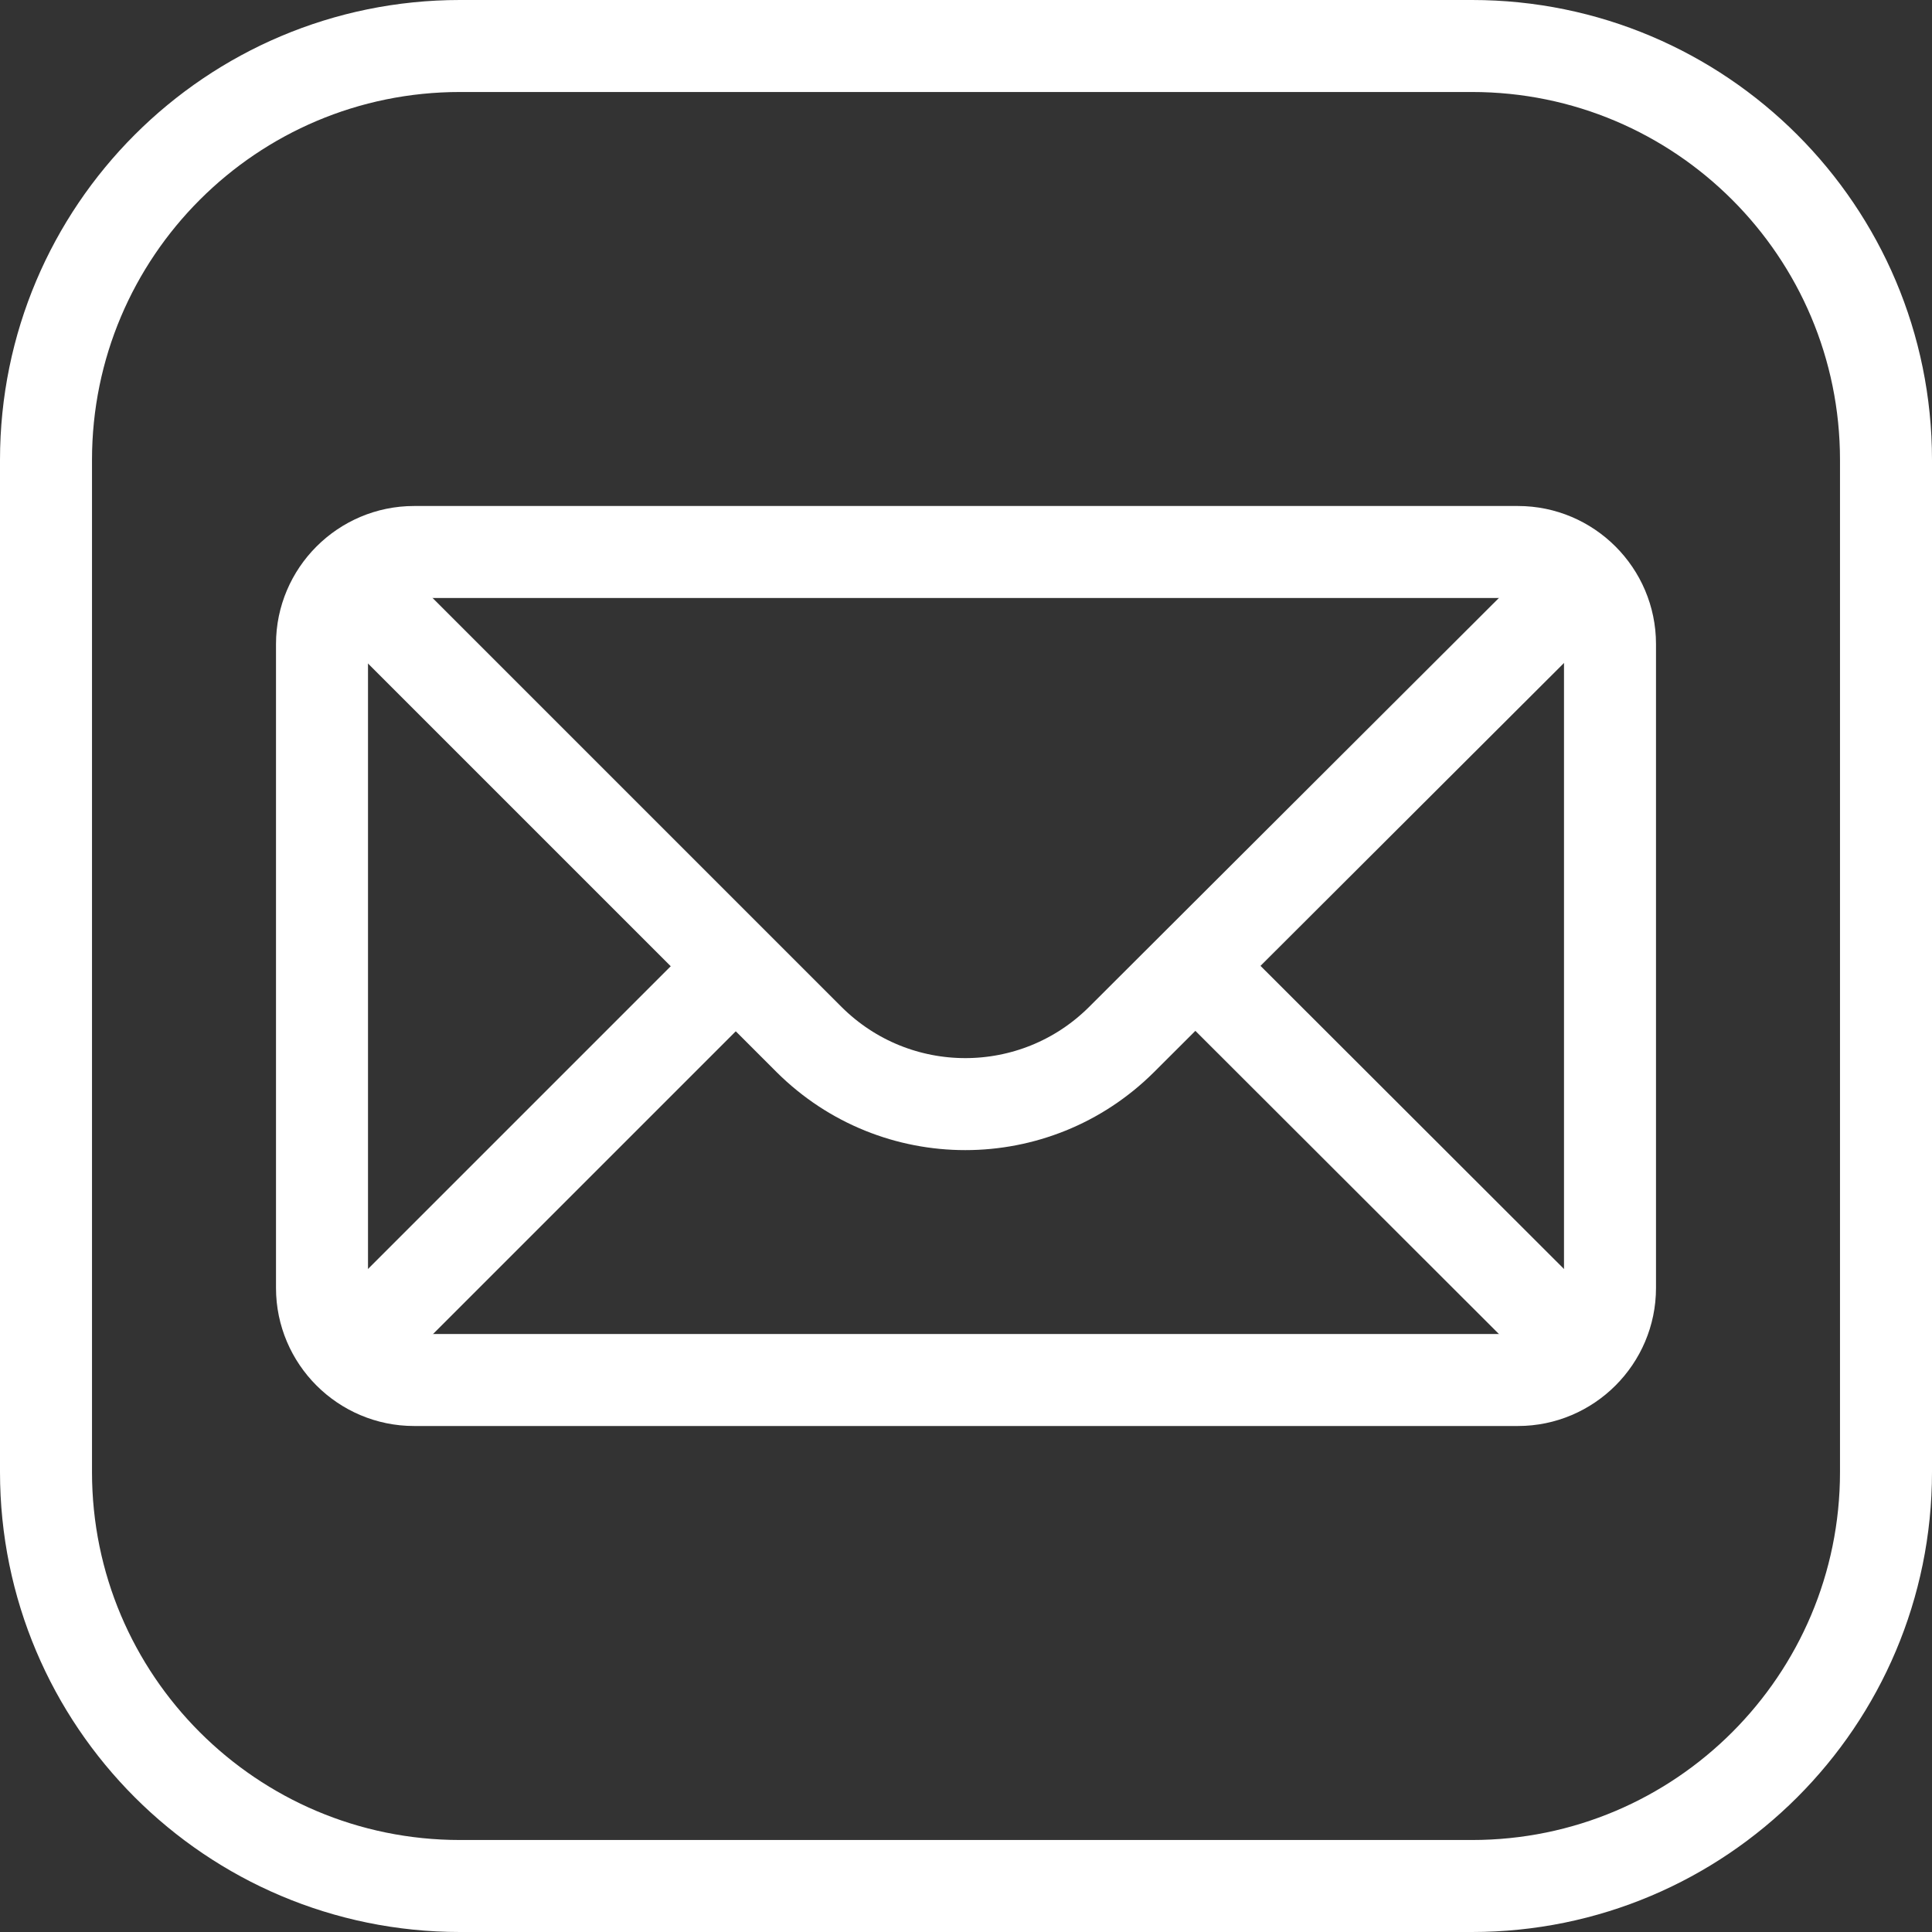 <?xml version="1.0" encoding="UTF-8"?>
<svg id="Layer_1" data-name="Layer 1" xmlns="http://www.w3.org/2000/svg" viewBox="0 0 42 42">
  <rect x="0" y="0" width="42" height="42" fill="#333333" stroke="none"/>
  <defs>
    <style>
      .cls-1 {
        fill: none;
        stroke: #fff;
        stroke-miterlimit: 10;
        stroke-width: 2px;
      }
    </style>
  </defs>
  <g id="ios_out">
    <path class="cls-1" d="M32,41H10c-4.97,0-9-4.03-9-9V10C1,5.03,5.03,1,10,1h22c4.97,0,9,4.03,9,9v22c0,4.97-4.03,9-9,9Z"/>
    <path class="cls-1" d="M33,30H9c-1.1,0-2-.9-2-2v-14c0-1.1.9-2,2-2h24c1.1,0,2,.9,2,2v14c0,1.1-.9,2-2,2Z"/>
    <path class="cls-1" d="M34,13l-9.62,9.6c-1.88,1.87-4.91,1.87-6.79,0l-9.6-9.6"/>
    <line class="cls-1" x1="16" y1="21" x2="8" y2="29"/>
    <line class="cls-1" x1="34" y1="29" x2="25.99" y2="21"/>
  </g>
</svg>